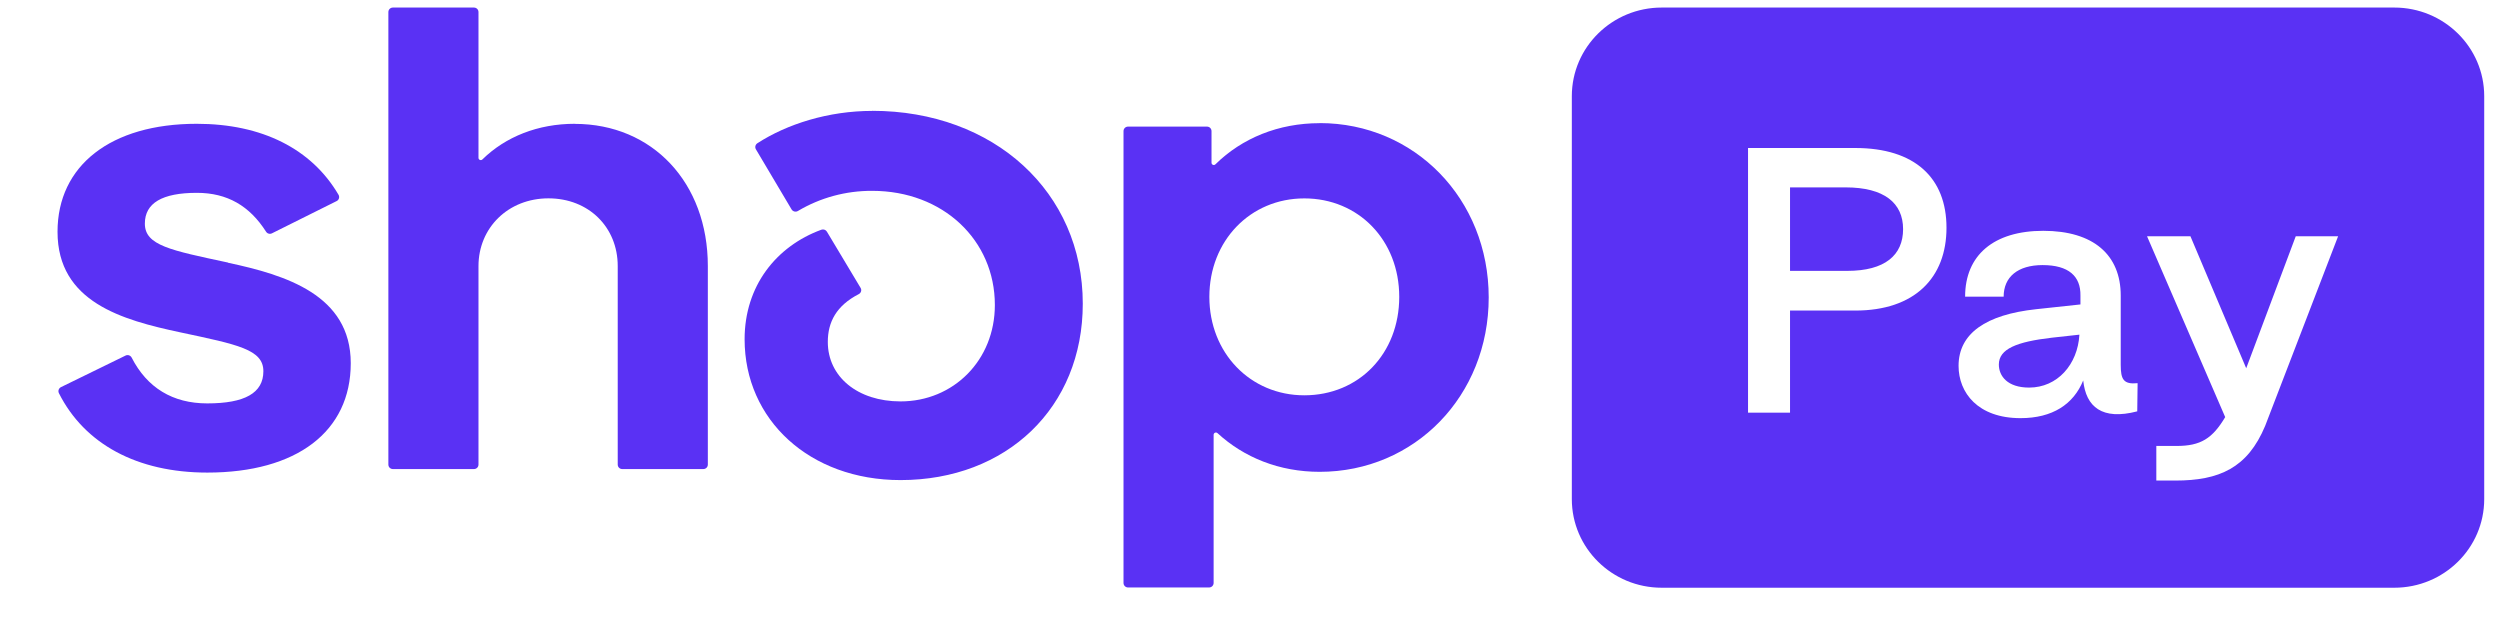 <svg width="89" height="22" viewBox="0 0 89 22" fill="none" xmlns="http://www.w3.org/2000/svg">
<g clip-path="url(#clip0_95_1472)">
<path fill-rule="evenodd" clip-rule="evenodd" d="M59.157 0.269C57.39 0.269 55.957 1.681 55.957 3.423V17.769C55.957 19.511 57.39 20.923 59.157 20.923H85.237C87.005 20.923 88.438 19.511 88.438 17.769V3.423C88.438 1.681 87.005 0.269 85.237 0.269H59.157ZM63.725 14.692V11.056H66.047C68.167 11.056 69.295 9.884 69.295 8.108C69.295 6.332 68.167 5.269 66.047 5.269H62.23V14.692H63.725ZM63.725 6.671H65.703C67.076 6.671 67.75 7.226 67.75 8.157C67.75 9.087 67.1 9.643 65.764 9.643H63.725V6.671ZM71.931 14.886C73.071 14.886 73.818 14.39 74.162 13.545C74.26 14.487 74.836 14.97 76.086 14.644L76.099 13.641C75.596 13.69 75.498 13.508 75.498 12.989V10.524C75.498 9.075 74.529 8.217 72.74 8.217C70.975 8.217 69.958 9.087 69.958 10.561H71.33C71.33 9.86 71.833 9.437 72.716 9.437C73.647 9.437 74.076 9.836 74.064 10.524V10.838L72.483 11.008C70.705 11.201 69.725 11.865 69.725 13.025C69.725 13.979 70.411 14.886 71.931 14.886ZM72.237 13.798C71.465 13.798 71.159 13.387 71.159 12.977C71.159 12.421 71.796 12.167 73.046 12.022L74.027 11.914C73.966 12.977 73.242 13.798 72.237 13.798ZM80.639 15.163C80.013 16.661 79.008 17.108 77.44 17.108H76.765V15.876H77.489C78.346 15.876 78.763 15.61 79.217 14.849L76.434 8.41H77.979L79.965 13.11L81.729 8.41H83.237L80.639 15.163Z" fill="#5A31F4"/>
<path d="M8.116 9.347C6.069 8.909 5.157 8.738 5.157 7.96C5.157 7.229 5.774 6.865 7.009 6.865C8.094 6.865 8.888 7.332 9.472 8.249C9.516 8.319 9.607 8.344 9.682 8.306L11.985 7.158C12.068 7.118 12.098 7.014 12.052 6.935C11.095 5.301 9.329 4.407 7.003 4.407C3.947 4.407 2.048 5.891 2.048 8.251C2.048 10.758 4.36 11.392 6.411 11.83C8.461 12.267 9.376 12.439 9.376 13.216C9.376 13.994 8.709 14.361 7.378 14.361C6.149 14.361 5.237 13.806 4.686 12.729C4.644 12.651 4.548 12.618 4.468 12.659L2.17 13.782C2.09 13.823 2.057 13.918 2.098 13.999C3.01 15.807 4.881 16.824 7.381 16.824C10.563 16.824 12.487 15.364 12.487 12.931C12.487 10.497 10.164 9.79 8.116 9.353V9.347Z" fill="#5A31F4"/>
<path d="M20.462 4.407C19.156 4.407 18.001 4.864 17.172 5.677C17.119 5.726 17.034 5.69 17.034 5.62V0.429C17.034 0.339 16.962 0.269 16.871 0.269H13.989C13.898 0.269 13.826 0.339 13.826 0.429V16.539C13.826 16.629 13.898 16.699 13.989 16.699H16.871C16.962 16.699 17.034 16.629 17.034 16.539V9.472C17.034 8.107 18.095 7.061 19.525 7.061C20.955 7.061 21.991 8.086 21.991 9.472V16.539C21.991 16.629 22.063 16.699 22.154 16.699H25.036C25.127 16.699 25.199 16.629 25.199 16.539V9.472C25.199 6.503 23.226 4.41 20.462 4.41V4.407Z" fill="#5A31F4"/>
<path d="M31.052 3.948C29.487 3.948 28.015 4.418 26.962 5.1C26.891 5.147 26.866 5.242 26.91 5.315L28.18 7.455C28.227 7.531 28.326 7.558 28.404 7.512C29.203 7.036 30.118 6.789 31.052 6.794C33.568 6.794 35.417 8.545 35.417 10.859C35.417 12.83 33.937 14.29 32.06 14.29C30.531 14.29 29.47 13.412 29.47 12.172C29.47 11.463 29.776 10.881 30.573 10.47C30.655 10.427 30.686 10.326 30.636 10.247L29.437 8.246C29.398 8.181 29.316 8.151 29.241 8.178C27.635 8.766 26.508 10.179 26.508 12.077C26.508 14.948 28.825 17.091 32.058 17.091C35.833 17.091 38.547 14.511 38.547 10.81C38.547 6.843 35.389 3.945 31.047 3.945L31.052 3.948Z" fill="#5A31F4"/>
<path d="M46.977 4.385C45.519 4.385 44.218 4.915 43.268 5.851C43.215 5.902 43.13 5.864 43.13 5.793V4.668C43.13 4.578 43.059 4.507 42.967 4.507H40.159C40.069 4.507 39.997 4.578 39.997 4.668V20.753C39.997 20.843 40.069 20.914 40.159 20.914H43.042C43.133 20.914 43.205 20.843 43.205 20.753V15.479C43.205 15.408 43.29 15.372 43.342 15.419C44.29 16.289 45.544 16.797 46.98 16.797C50.361 16.797 52.998 14.097 52.998 10.59C52.998 7.082 50.358 4.382 46.98 4.382L46.977 4.385ZM46.434 14.073C44.511 14.073 43.053 12.564 43.053 10.568C43.053 8.572 44.508 7.063 46.434 7.063C48.36 7.063 49.813 8.548 49.813 10.568C49.813 12.588 48.38 14.073 46.431 14.073H46.434Z" fill="#5A31F4"/>
</g>
<defs>
<clipPath id="clip0_95_1472">
<rect width="88" height="21" fill="white" transform="translate(0.5 0.22)"/>
</clipPath>
</defs>
</svg>
